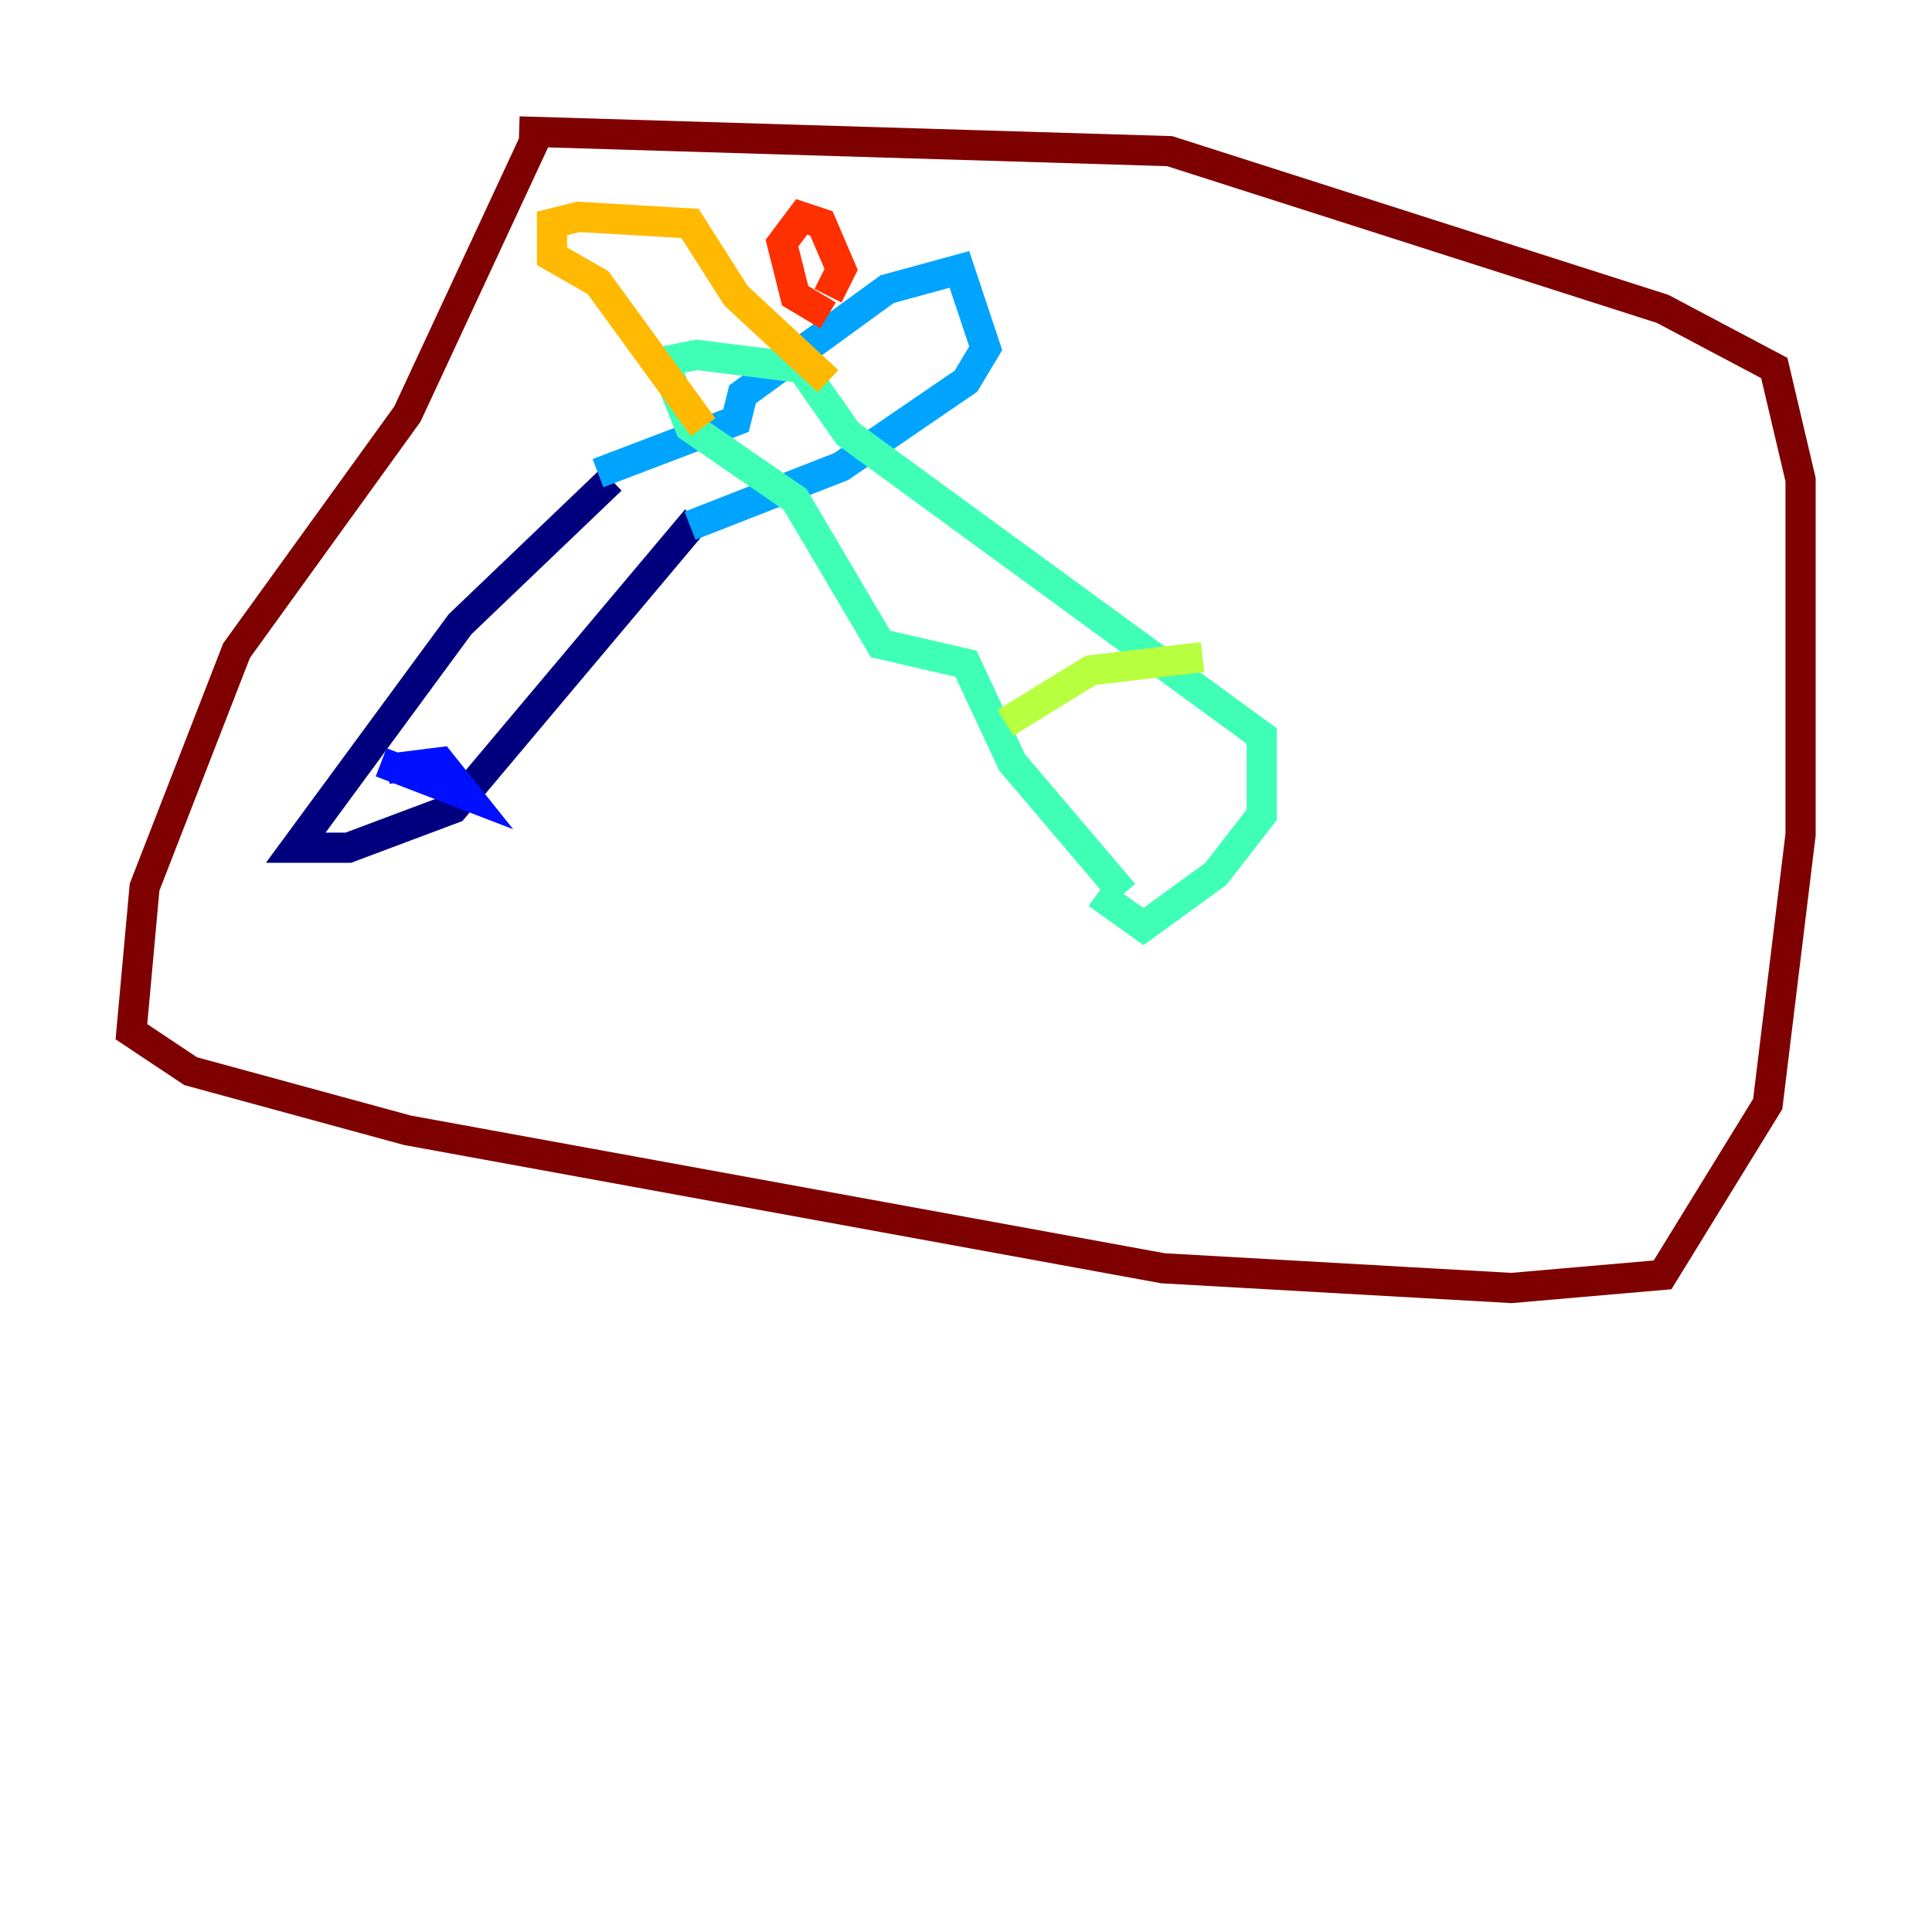 <?xml version="1.0" encoding="utf-8" ?>
<svg baseProfile="tiny" height="128" version="1.2" viewBox="0,0,128,128" width="128" xmlns="http://www.w3.org/2000/svg" xmlns:ev="http://www.w3.org/2001/xml-events" xmlns:xlink="http://www.w3.org/1999/xlink"><defs /><polyline fill="none" points="40.49,31.782 30.476,41.361 19.592,56.163 23.075,56.163 30.041,53.551 46.15,34.395" stroke="#00007f" stroke-width="2" /><polyline fill="none" points="25.687,50.939 29.17,50.503 30.912,52.68 25.252,50.503" stroke="#0010ff" stroke-width="2" /><polyline fill="none" points="39.619,31.347 48.762,27.864 49.197,26.122 58.776,19.157 63.565,17.85 65.306,23.075 64.0,25.252 55.728,30.912 45.714,34.83" stroke="#00a4ff" stroke-width="2" /><polyline fill="none" points="74.449,59.211 67.048,50.503 64.0,43.973 58.34,42.667 52.68,33.088 45.714,28.299 43.973,23.946 46.15,23.51 53.116,24.381 56.163,28.735 83.592,48.762 83.592,53.986 80.544,57.905 75.755,61.388 72.707,59.211" stroke="#3fffb7" stroke-width="2" /><polyline fill="none" points="66.612,47.891 72.272,44.408 79.674,43.537" stroke="#b7ff3f" stroke-width="2" /><polyline fill="none" points="46.585,28.299 39.619,18.721 36.571,16.98 36.571,14.803 38.313,14.367 45.714,14.803 48.762,19.592 54.857,25.252" stroke="#ffb900" stroke-width="2" /><polyline fill="none" points="54.857,20.898 52.68,19.592 51.809,16.109 53.116,14.367 54.422,14.803 55.728,17.85 54.857,19.592" stroke="#ff3000" stroke-width="2" /><polyline fill="none" points="35.701,8.707 26.993,27.429 15.674,43.102 9.578,58.776 8.707,68.354 12.626,70.966 26.993,74.884 77.061,84.027 100.136,85.333 110.15,84.463 117.116,73.143 119.293,55.292 119.293,31.782 117.551,24.381 110.15,20.463 77.497,10.014 34.395,8.707" stroke="#7f0000" stroke-width="2" /></svg>